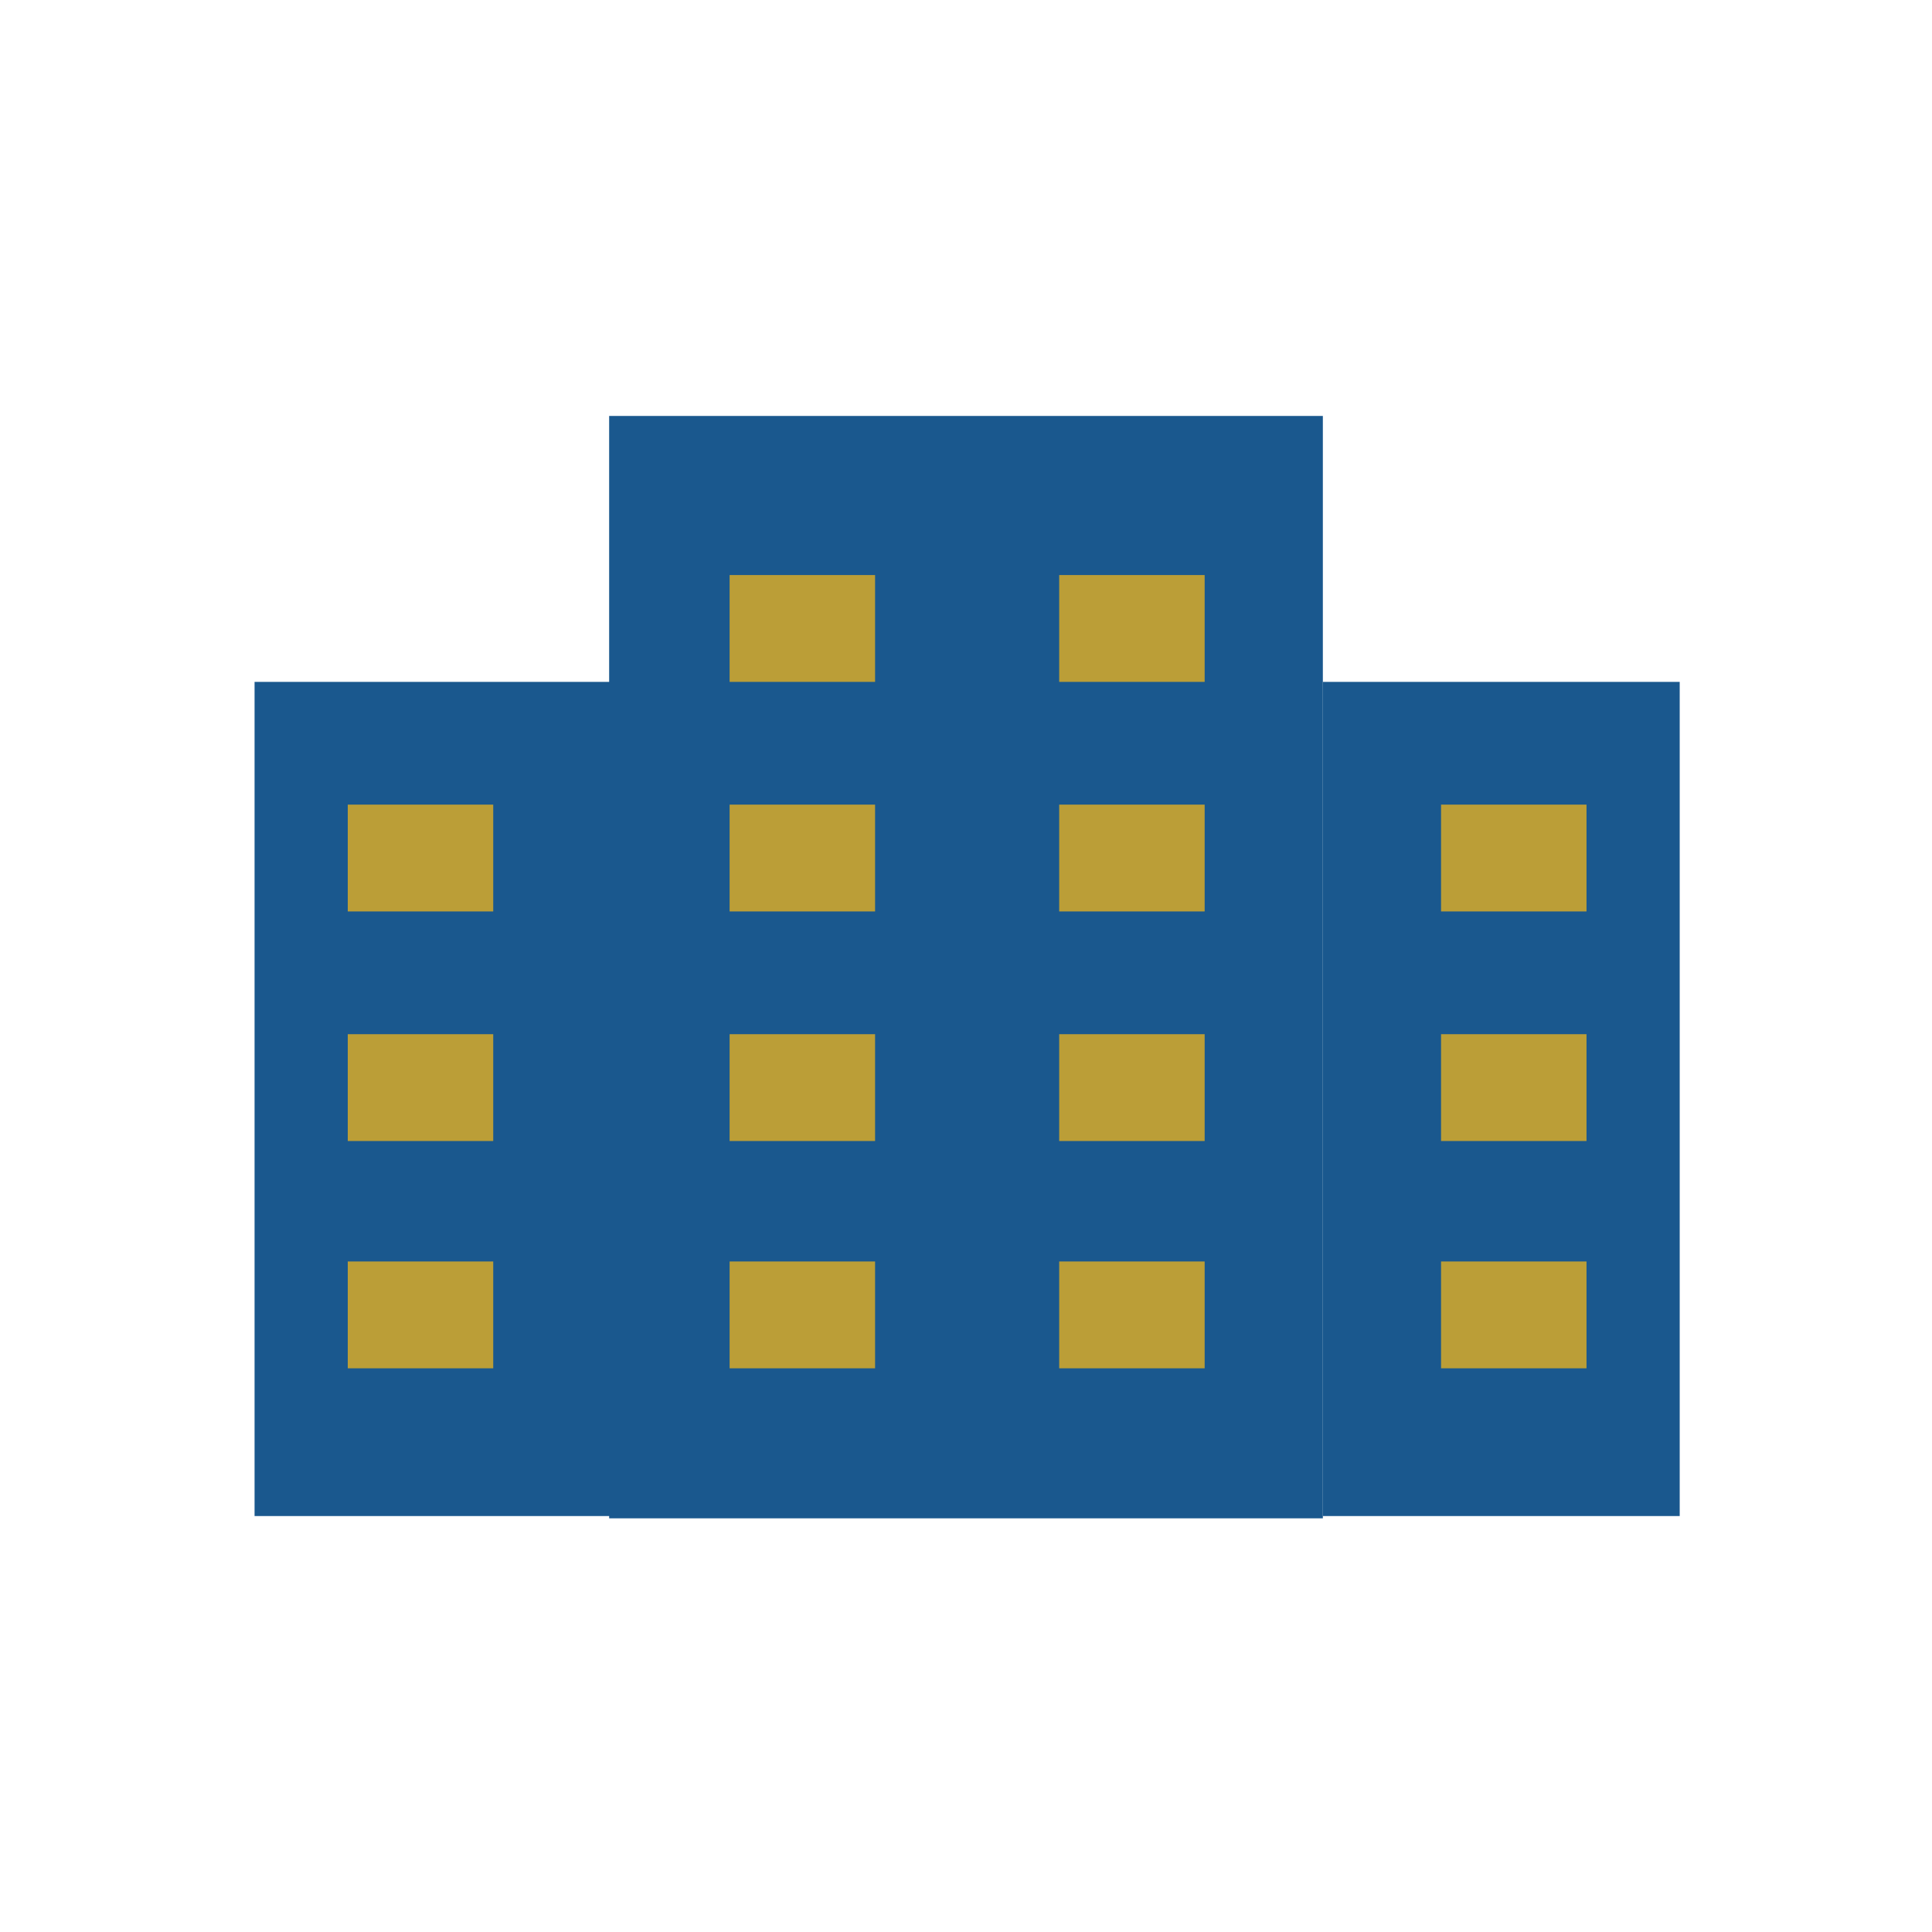 <?xml version="1.0" encoding="utf-8"?>
<!-- Generator: Adobe Illustrator 22.0.1, SVG Export Plug-In . SVG Version: 6.00 Build 0)  -->
<svg version="1.1" xmlns="http://www.w3.org/2000/svg" xmlns:xlink="http://www.w3.org/1999/xlink" x="0px" y="0px"
	 viewBox="0 0 85 85" style="enable-background:new 0 0 85 85;" xml:space="preserve">
<style type="text/css">
	.st0{fill:#013E5E;}
	.st1{fill:#1A588E;}
	.st2{fill:#BB9E37;}
	.st3{fill:#CDD8DF;}
	.st4{fill:#FFFFFF;}
	.st5{fill:#FFFFFF;stroke:#1A588E;stroke-miterlimit:10;}
	.st6{fill:none;}
	.st7{fill:#DB3147;}
	.st8{fill:#3DBD37;}
	.st9{fill:#1A588E;stroke:#1A588E;stroke-miterlimit:10;}
	.st10{fill:#E6EBEF;}
	.st11{fill:#3DBD37;stroke:#FFFFFF;stroke-width:3;stroke-miterlimit:10;}
	.st12{fill:#C5A303;}
</style>
<g id="Capa_1">
</g>
<g id="Capa_2">
</g>
<g id="AAAAAA">
</g>
<g id="Apagado">
</g>
<g id="Encendido_1_">
</g>
<g id="Grises">
	<g>
		<g>
			<rect x="26.8" y="18.3" class="st1" width="31.4" height="48.5"/>
		</g>
		<g>
			<g>
				<g>
					<rect x="32.1" y="25.3" class="st2" width="6.4" height="4.7"/>
				</g>
			</g>
		</g>
		<g>
			<g>
				<g>
					<rect x="32.1" y="35.4" class="st2" width="6.4" height="4.7"/>
				</g>
			</g>
		</g>
		<g>
			<g>
				<g>
					<rect x="32.1" y="45.5" class="st2" width="6.4" height="4.7"/>
				</g>
			</g>
		</g>
		<g>
			<g>
				<g>
					<rect x="32.1" y="55.5" class="st2" width="6.4" height="4.7"/>
				</g>
			</g>
		</g>
		<g>
			<g>
				<g>
					<rect x="46.6" y="25.3" class="st2" width="6.4" height="4.7"/>
				</g>
			</g>
		</g>
		<g>
			<g>
				<g>
					<rect x="46.6" y="35.4" class="st2" width="6.4" height="4.7"/>
				</g>
			</g>
		</g>
		<g>
			<g>
				<g>
					<rect x="46.6" y="45.5" class="st2" width="6.4" height="4.7"/>
				</g>
			</g>
		</g>
		<g>
			<g>
				<g>
					<rect x="46.6" y="55.5" class="st2" width="6.4" height="4.7"/>
				</g>
			</g>
		</g>
		<g>
			<rect x="58.2" y="30" class="st1" width="15.7" height="36.7"/>
		</g>
		<g>
			<g>
				<g>
					<rect x="63.4" y="35.4" class="st2" width="6.4" height="4.7"/>
				</g>
			</g>
		</g>
		<g>
			<g>
				<g>
					<rect x="63.4" y="45.5" class="st2" width="6.4" height="4.7"/>
				</g>
			</g>
		</g>
		<g>
			<g>
				<g>
					<rect x="63.4" y="55.5" class="st2" width="6.4" height="4.7"/>
				</g>
			</g>
		</g>
		<g>
			<rect x="11.2" y="30" class="st1" width="15.7" height="36.7"/>
		</g>
		<g>
			<g>
				<g>
					<rect x="15.3" y="35.4" class="st2" width="6.4" height="4.7"/>
				</g>
			</g>
		</g>
		<g>
			<g>
				<g>
					<rect x="15.3" y="45.5" class="st2" width="6.4" height="4.7"/>
				</g>
			</g>
		</g>
		<g>
			<g>
				<g>
					<rect x="15.3" y="55.5" class="st2" width="6.4" height="4.7"/>
				</g>
			</g>
		</g>
	</g>
</g>
</svg>
